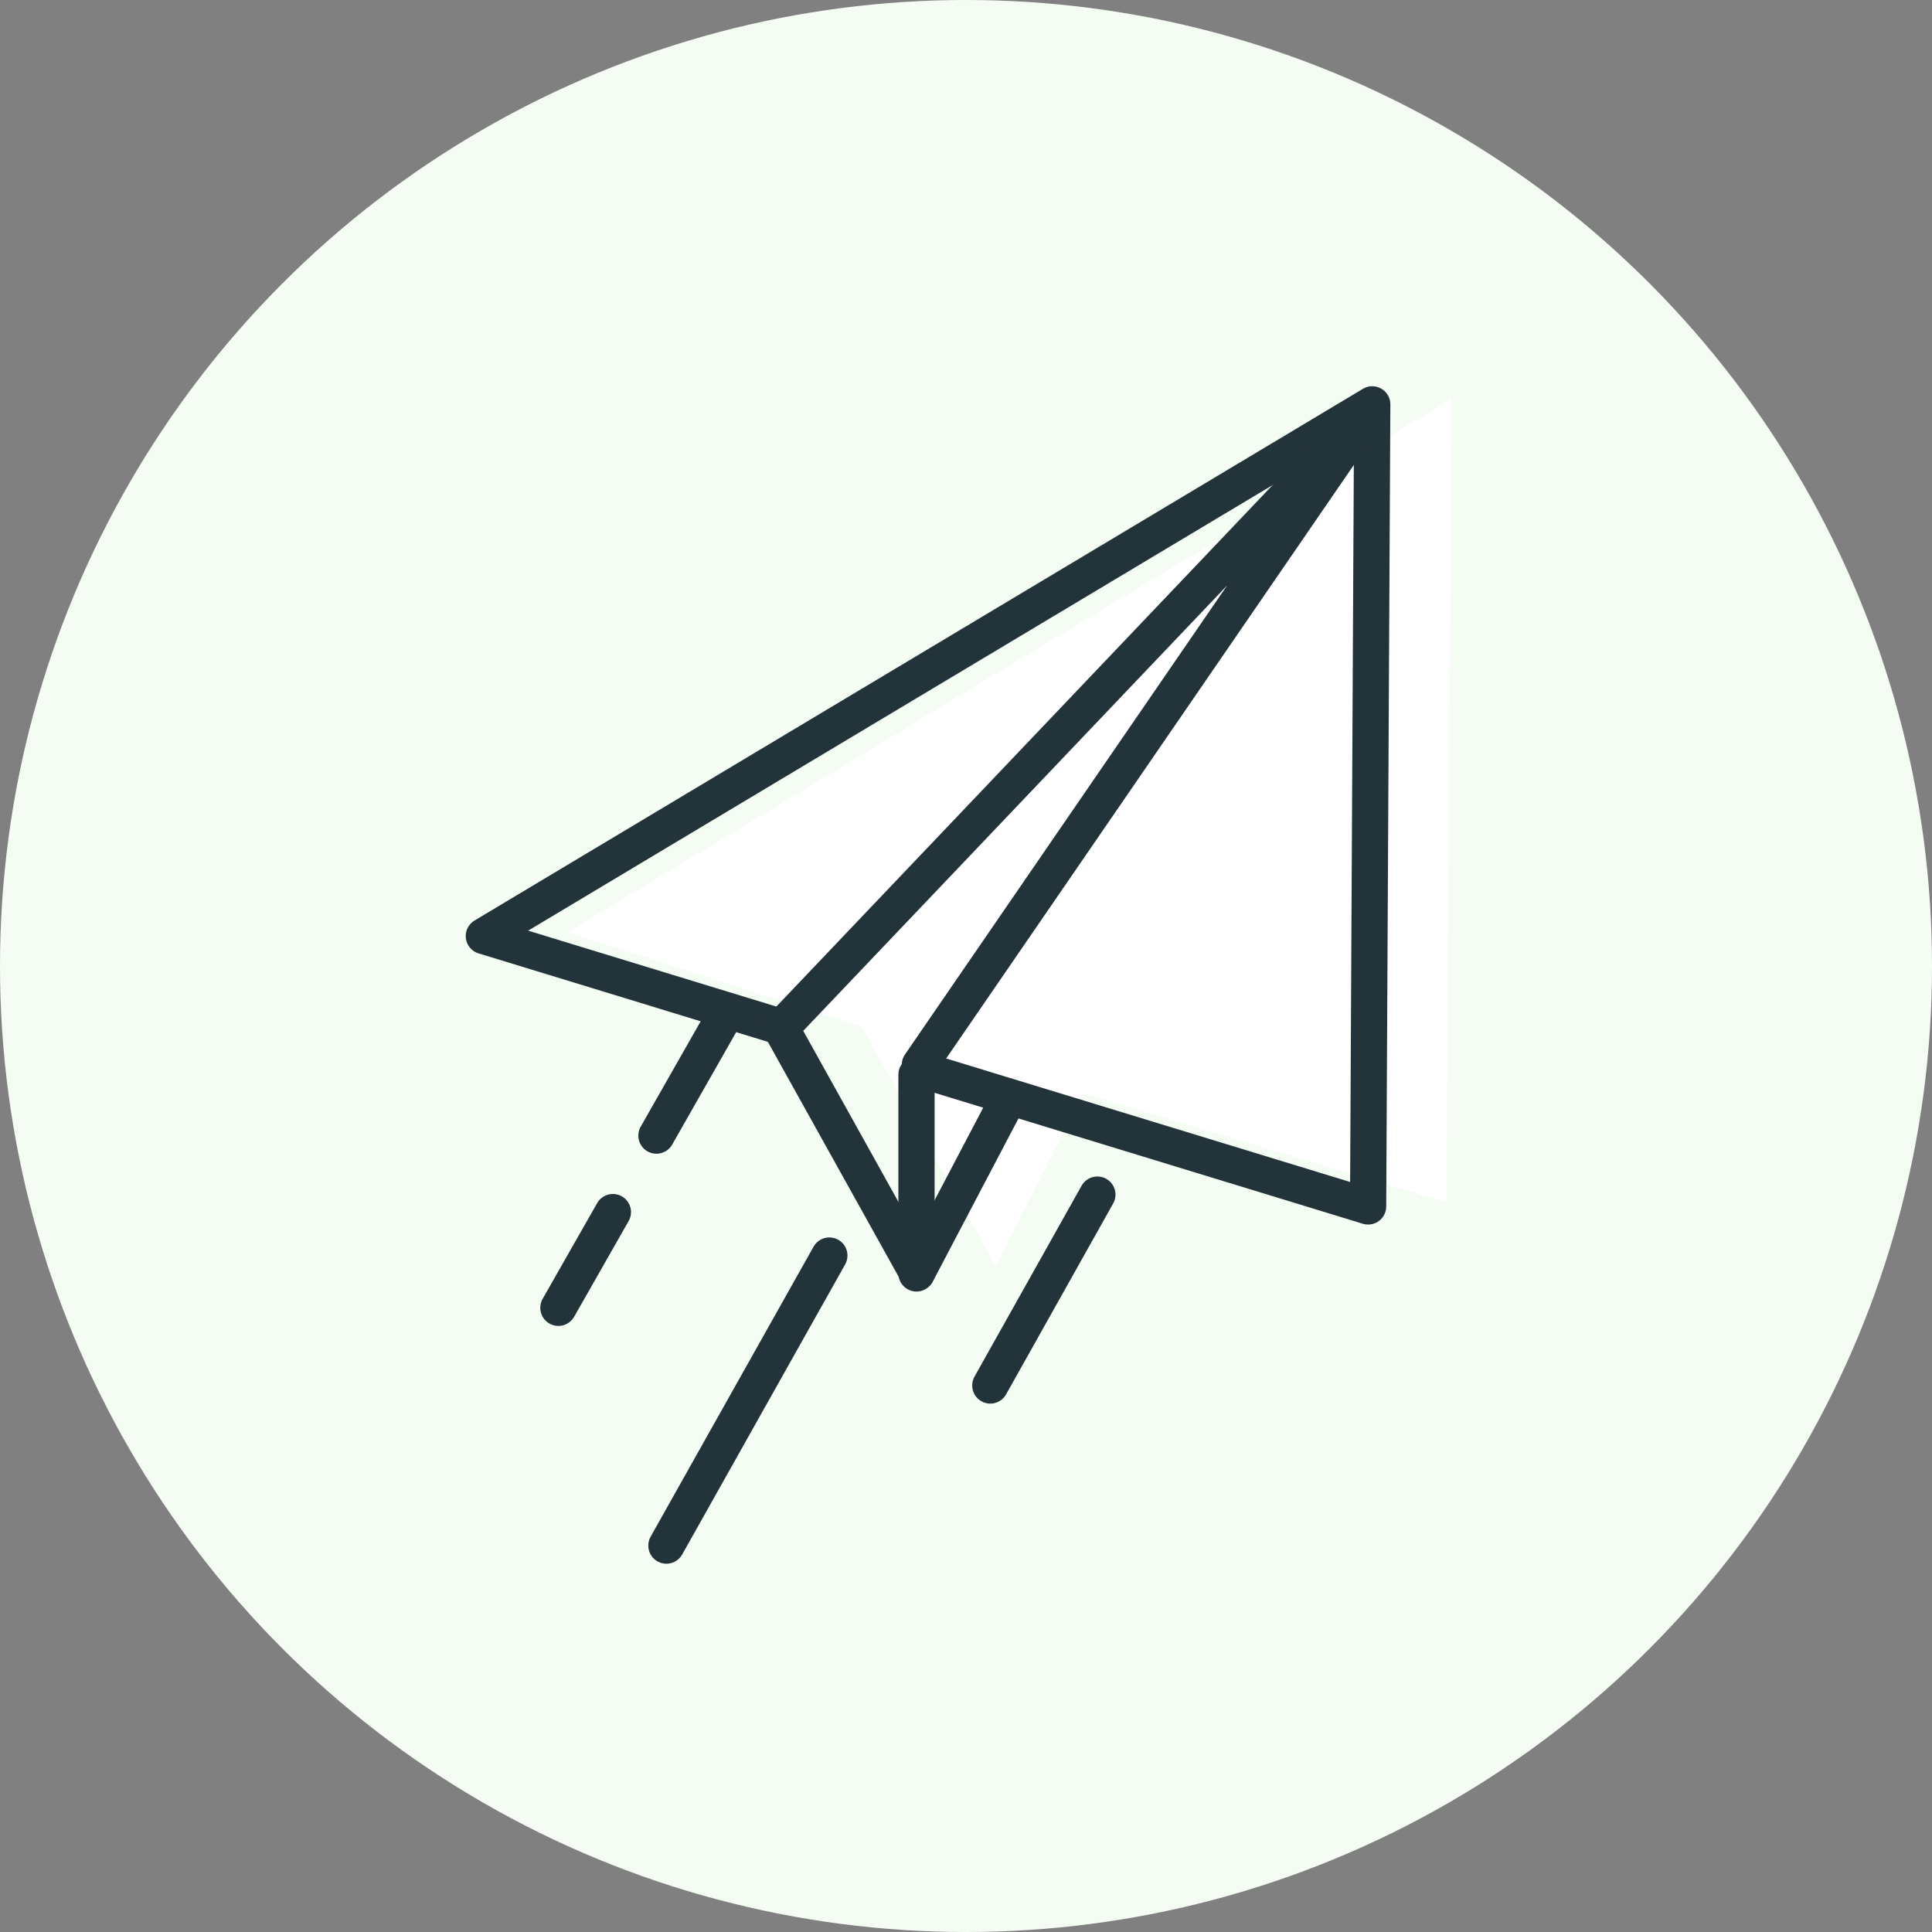 <svg xmlns="http://www.w3.org/2000/svg" width="160" height="160" viewBox="0 0 160 160">
    <rect x="0" y="0" width="160" height="160" fill="#808080" stroke="none"/>
    <g fill="none" fill-rule="evenodd">
        <circle cx="80" cy="80" r="80" fill="#FFF"/>
        <circle cx="80" cy="80" r="80" fill="#8EE088" fill-opacity=".1"/>
        <path fill-rule="nonzero" stroke="#23333A" stroke-linecap="round" stroke-linejoin="round" stroke-width="3" d="M82.013 114.74l8.867-15.808M55.188 128l13.496-24.021M46.244 108.306l4.513-7.926m3.607-6.334L60.084 84"/>
        <path fill="#FFF" d="M47 77.212L120.23 33l-.452 66.577-30.07-9.034c-4.82 9.548-7.228 14.323-7.228 14.323L71.335 85.009 47 77.212z"/>
            <g fill-rule="nonzero" stroke="#23333A" stroke-linecap="round" stroke-width="3">
                <path stroke-linejoin="round" d="M65.017 85.148L40.07 77.52l73.573-44.033-.342 66.424-37.032-11.323"/>
                <path stroke-linejoin="round" d="M64.803 85l48.737-51.212L76.18 88.18M64.596 85l11.35 20.39 7.622-14.509"/>
                <path d="M75.9 89v16.46"/>
            </g>
    </g>
</svg>
